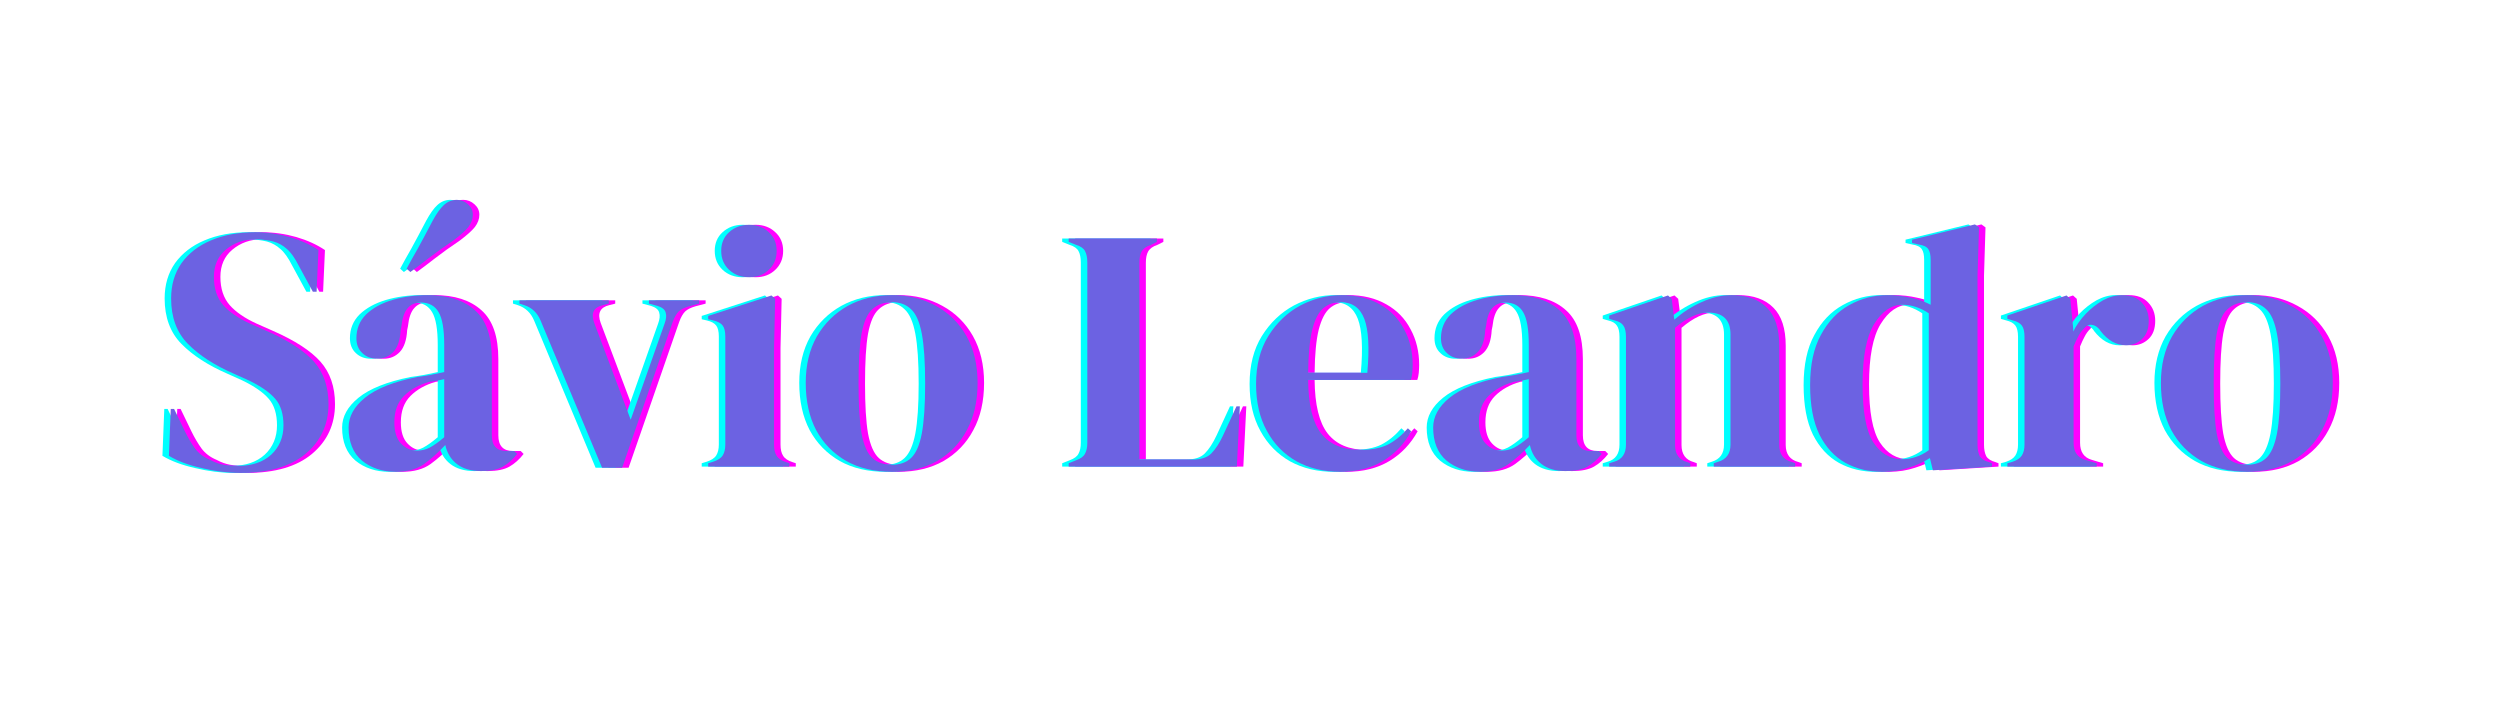 <svg xmlns="http://www.w3.org/2000/svg" xmlns:xlink="http://www.w3.org/1999/xlink" width="140" zoomAndPan="magnify" viewBox="0 0 104.88 30" height="40" preserveAspectRatio="xMidYMid meet" version="1.0"><defs><g/></defs><g fill="#ff00ff" fill-opacity="1"><g transform="translate(6.869, 19.597)"><g><path d="M 3.438 0.266 C 2.906 0.266 2.363 0.195 1.812 0.062 C 1.258 -0.062 0.801 -0.234 0.438 -0.453 L 0.516 -2.422 L 0.656 -2.422 L 1.109 -1.484 C 1.242 -1.211 1.383 -0.973 1.531 -0.766 C 1.688 -0.555 1.898 -0.395 2.172 -0.281 C 2.367 -0.176 2.555 -0.109 2.734 -0.078 C 2.91 -0.047 3.113 -0.031 3.344 -0.031 C 3.926 -0.031 4.391 -0.188 4.734 -0.5 C 5.078 -0.82 5.25 -1.234 5.25 -1.734 C 5.25 -2.211 5.133 -2.582 4.906 -2.844 C 4.676 -3.113 4.301 -3.375 3.781 -3.625 L 3.188 -3.891 C 2.352 -4.254 1.703 -4.676 1.234 -5.156 C 0.766 -5.633 0.531 -6.27 0.531 -7.062 C 0.531 -7.633 0.676 -8.129 0.969 -8.547 C 1.27 -8.961 1.68 -9.281 2.203 -9.5 C 2.734 -9.727 3.352 -9.844 4.062 -9.844 C 4.57 -9.844 5.055 -9.773 5.516 -9.641 C 5.984 -9.504 6.383 -9.32 6.719 -9.094 L 6.641 -7.344 L 6.484 -7.344 L 5.891 -8.438 C 5.723 -8.77 5.555 -9.004 5.391 -9.141 C 5.234 -9.285 5.047 -9.391 4.828 -9.453 C 4.703 -9.484 4.586 -9.504 4.484 -9.516 C 4.379 -9.535 4.242 -9.547 4.078 -9.547 C 3.586 -9.547 3.172 -9.398 2.828 -9.109 C 2.492 -8.828 2.328 -8.445 2.328 -7.969 C 2.328 -7.477 2.457 -7.082 2.719 -6.781 C 2.977 -6.488 3.359 -6.227 3.859 -6 L 4.531 -5.703 C 5.457 -5.297 6.125 -4.863 6.531 -4.406 C 6.938 -3.945 7.141 -3.352 7.141 -2.625 C 7.141 -1.77 6.816 -1.07 6.172 -0.531 C 5.535 0 4.625 0.266 3.438 0.266 Z M 3.438 0.266 "/></g></g></g><g fill="#ff00ff" fill-opacity="1"><g transform="translate(14.432, 19.597)"><g><path d="M 2.406 0.219 C 1.844 0.219 1.367 0.062 0.984 -0.25 C 0.609 -0.57 0.422 -1.035 0.422 -1.641 C 0.422 -2.098 0.648 -2.516 1.109 -2.891 C 1.578 -3.273 2.312 -3.566 3.312 -3.766 C 3.469 -3.785 3.641 -3.812 3.828 -3.844 C 4.023 -3.883 4.227 -3.926 4.438 -3.969 L 4.438 -5.109 C 4.438 -5.766 4.359 -6.223 4.203 -6.484 C 4.047 -6.754 3.797 -6.891 3.453 -6.891 C 3.223 -6.891 3.039 -6.812 2.906 -6.656 C 2.77 -6.508 2.68 -6.254 2.641 -5.891 L 2.609 -5.734 C 2.586 -5.316 2.484 -5.008 2.297 -4.812 C 2.117 -4.625 1.895 -4.531 1.625 -4.531 C 1.375 -4.531 1.164 -4.609 1 -4.766 C 0.832 -4.922 0.75 -5.129 0.75 -5.391 C 0.75 -5.785 0.883 -6.117 1.156 -6.391 C 1.438 -6.66 1.805 -6.863 2.266 -7 C 2.723 -7.133 3.219 -7.203 3.75 -7.203 C 4.602 -7.203 5.266 -6.988 5.734 -6.562 C 6.203 -6.145 6.438 -5.461 6.438 -4.516 L 6.438 -1.312 C 6.438 -0.875 6.641 -0.656 7.047 -0.656 L 7.375 -0.656 L 7.5 -0.531 C 7.32 -0.301 7.125 -0.125 6.906 0 C 6.688 0.125 6.379 0.188 5.984 0.188 C 5.555 0.188 5.219 0.086 4.969 -0.109 C 4.719 -0.305 4.555 -0.57 4.484 -0.906 C 4.191 -0.594 3.895 -0.328 3.594 -0.109 C 3.289 0.109 2.895 0.219 2.406 0.219 Z M 3.297 -0.672 C 3.484 -0.672 3.66 -0.711 3.828 -0.797 C 4.004 -0.891 4.207 -1.035 4.438 -1.234 L 4.438 -3.672 C 4.344 -3.648 4.242 -3.629 4.141 -3.609 C 4.047 -3.586 3.938 -3.57 3.812 -3.562 C 3.375 -3.438 3.02 -3.238 2.75 -2.969 C 2.477 -2.695 2.344 -2.328 2.344 -1.859 C 2.344 -1.461 2.438 -1.164 2.625 -0.969 C 2.812 -0.77 3.035 -0.672 3.297 -0.672 Z M 2.859 -8.312 C 2.992 -8.562 3.148 -8.844 3.328 -9.156 C 3.504 -9.477 3.711 -9.867 3.953 -10.328 C 4.117 -10.629 4.273 -10.848 4.422 -10.984 C 4.578 -11.129 4.758 -11.203 4.969 -11.203 C 5.145 -11.203 5.301 -11.141 5.438 -11.016 C 5.57 -10.898 5.641 -10.754 5.641 -10.578 C 5.641 -10.398 5.578 -10.227 5.453 -10.062 C 5.328 -9.906 5.117 -9.719 4.828 -9.5 C 4.41 -9.219 4.062 -8.969 3.781 -8.75 C 3.5 -8.531 3.242 -8.336 3.016 -8.172 Z M 2.859 -8.312 "/></g></g></g><g fill="#ff00ff" fill-opacity="1"><g transform="translate(21.951, 19.597)"><g><path d="M 3.547 0.047 L 0.969 -6.125 C 0.832 -6.457 0.602 -6.676 0.281 -6.781 L 0.078 -6.844 L 0.078 -6.984 L 3.828 -6.984 L 3.828 -6.844 L 3.578 -6.781 C 3.191 -6.688 3.07 -6.438 3.219 -6.031 L 4.75 -1.969 L 6.172 -6 C 6.242 -6.188 6.258 -6.344 6.219 -6.469 C 6.188 -6.594 6.07 -6.688 5.875 -6.75 L 5.516 -6.844 L 5.516 -6.984 L 7.625 -6.984 L 7.625 -6.844 L 7.203 -6.734 C 7.016 -6.68 6.867 -6.609 6.766 -6.516 C 6.672 -6.422 6.586 -6.273 6.516 -6.078 L 4.391 0.047 Z M 3.547 0.047 "/></g></g></g><g fill="#ff00ff" fill-opacity="1"><g transform="translate(29.644, 19.597)"><g><path d="M 2.031 -7.953 C 1.695 -7.953 1.414 -8.055 1.188 -8.266 C 0.969 -8.473 0.859 -8.738 0.859 -9.062 C 0.859 -9.383 0.969 -9.645 1.188 -9.844 C 1.414 -10.051 1.695 -10.156 2.031 -10.156 C 2.363 -10.156 2.641 -10.051 2.859 -9.844 C 3.078 -9.645 3.188 -9.383 3.188 -9.062 C 3.188 -8.738 3.078 -8.473 2.859 -8.266 C 2.641 -8.055 2.363 -7.953 2.031 -7.953 Z M 0.312 0 L 0.312 -0.141 L 0.516 -0.203 C 0.711 -0.266 0.848 -0.352 0.922 -0.469 C 0.992 -0.582 1.031 -0.734 1.031 -0.922 L 1.031 -5.469 C 1.031 -5.676 0.992 -5.828 0.922 -5.922 C 0.848 -6.023 0.711 -6.098 0.516 -6.141 L 0.312 -6.188 L 0.312 -6.328 L 2.969 -7.188 L 3.125 -7.047 L 3.078 -4.984 L 3.078 -0.922 C 3.078 -0.723 3.113 -0.566 3.188 -0.453 C 3.258 -0.336 3.391 -0.25 3.578 -0.188 L 3.719 -0.141 L 3.719 0 Z M 0.312 0 "/></g></g></g><g fill="#ff00ff" fill-opacity="1"><g transform="translate(33.709, 19.597)"><g><path d="M 3.969 0.219 C 3.227 0.219 2.586 0.066 2.047 -0.234 C 1.504 -0.547 1.082 -0.977 0.781 -1.531 C 0.488 -2.094 0.344 -2.754 0.344 -3.516 C 0.344 -4.266 0.5 -4.914 0.812 -5.469 C 1.133 -6.02 1.566 -6.445 2.109 -6.75 C 2.66 -7.051 3.281 -7.203 3.969 -7.203 C 4.656 -7.203 5.27 -7.051 5.812 -6.75 C 6.352 -6.457 6.781 -6.035 7.094 -5.484 C 7.406 -4.93 7.562 -4.273 7.562 -3.516 C 7.562 -2.742 7.41 -2.082 7.109 -1.531 C 6.816 -0.977 6.398 -0.547 5.859 -0.234 C 5.328 0.066 4.695 0.219 3.969 0.219 Z M 3.969 -0.078 C 4.301 -0.078 4.566 -0.172 4.766 -0.359 C 4.973 -0.555 5.125 -0.898 5.219 -1.391 C 5.312 -1.891 5.359 -2.586 5.359 -3.484 C 5.359 -4.391 5.312 -5.086 5.219 -5.578 C 5.125 -6.078 4.973 -6.422 4.766 -6.609 C 4.566 -6.805 4.301 -6.906 3.969 -6.906 C 3.625 -6.906 3.348 -6.805 3.141 -6.609 C 2.93 -6.422 2.781 -6.078 2.688 -5.578 C 2.602 -5.086 2.562 -4.391 2.562 -3.484 C 2.562 -2.586 2.602 -1.891 2.688 -1.391 C 2.781 -0.898 2.93 -0.555 3.141 -0.359 C 3.348 -0.172 3.625 -0.078 3.969 -0.078 Z M 3.969 -0.078 "/></g></g></g><g fill="#ff00ff" fill-opacity="1"><g transform="translate(41.62, 19.597)"><g/></g></g><g fill="#ff00ff" fill-opacity="1"><g transform="translate(44.785, 19.597)"><g><path d="M 0.312 0 L 0.312 -0.141 L 0.625 -0.266 C 0.82 -0.336 0.945 -0.43 1 -0.547 C 1.062 -0.66 1.094 -0.812 1.094 -1 L 1.094 -8.578 C 1.094 -8.773 1.062 -8.93 1 -9.047 C 0.945 -9.16 0.82 -9.25 0.625 -9.312 L 0.312 -9.438 L 0.312 -9.578 L 4.016 -9.578 L 4.016 -9.438 L 3.766 -9.312 C 3.578 -9.25 3.445 -9.156 3.375 -9.031 C 3.312 -8.914 3.281 -8.758 3.281 -8.562 L 3.281 -0.297 L 5.516 -0.297 C 5.867 -0.297 6.129 -0.379 6.297 -0.547 C 6.473 -0.723 6.641 -0.977 6.797 -1.312 L 7.359 -2.531 L 7.5 -2.531 L 7.375 0 Z M 0.312 0 "/></g></g></g><g fill="#ff00ff" fill-opacity="1"><g transform="translate(52.623, 19.597)"><g><path d="M 3.938 -7.203 C 4.562 -7.203 5.098 -7.07 5.547 -6.812 C 5.992 -6.562 6.332 -6.211 6.562 -5.766 C 6.801 -5.328 6.922 -4.828 6.922 -4.266 C 6.922 -4.16 6.914 -4.051 6.906 -3.938 C 6.895 -3.832 6.875 -3.734 6.844 -3.641 L 2.531 -3.641 C 2.539 -2.598 2.723 -1.848 3.078 -1.391 C 3.441 -0.93 3.984 -0.703 4.703 -0.703 C 5.18 -0.703 5.57 -0.773 5.875 -0.922 C 6.176 -1.078 6.457 -1.305 6.719 -1.609 L 6.859 -1.484 C 6.566 -0.953 6.172 -0.535 5.672 -0.234 C 5.172 0.066 4.57 0.219 3.875 0.219 C 3.188 0.219 2.578 0.07 2.047 -0.219 C 1.516 -0.52 1.098 -0.945 0.797 -1.5 C 0.492 -2.051 0.344 -2.707 0.344 -3.469 C 0.344 -4.258 0.516 -4.93 0.859 -5.484 C 1.211 -6.047 1.66 -6.473 2.203 -6.766 C 2.754 -7.055 3.332 -7.203 3.938 -7.203 Z M 3.891 -6.906 C 3.609 -6.906 3.367 -6.82 3.172 -6.656 C 2.973 -6.488 2.816 -6.188 2.703 -5.75 C 2.598 -5.32 2.539 -4.719 2.531 -3.938 L 5.016 -3.938 C 5.109 -4.988 5.066 -5.742 4.891 -6.203 C 4.711 -6.672 4.379 -6.906 3.891 -6.906 Z M 3.891 -6.906 "/></g></g></g><g fill="#ff00ff" fill-opacity="1"><g transform="translate(59.983, 19.597)"><g><path d="M 2.406 0.219 C 1.844 0.219 1.367 0.062 0.984 -0.25 C 0.609 -0.57 0.422 -1.035 0.422 -1.641 C 0.422 -2.098 0.648 -2.516 1.109 -2.891 C 1.578 -3.273 2.312 -3.566 3.312 -3.766 C 3.469 -3.785 3.641 -3.812 3.828 -3.844 C 4.023 -3.883 4.227 -3.926 4.438 -3.969 L 4.438 -5.109 C 4.438 -5.766 4.359 -6.223 4.203 -6.484 C 4.047 -6.754 3.797 -6.891 3.453 -6.891 C 3.223 -6.891 3.039 -6.812 2.906 -6.656 C 2.77 -6.508 2.68 -6.254 2.641 -5.891 L 2.609 -5.734 C 2.586 -5.316 2.484 -5.008 2.297 -4.812 C 2.117 -4.625 1.895 -4.531 1.625 -4.531 C 1.375 -4.531 1.164 -4.609 1 -4.766 C 0.832 -4.922 0.75 -5.129 0.75 -5.391 C 0.75 -5.785 0.883 -6.117 1.156 -6.391 C 1.438 -6.66 1.805 -6.863 2.266 -7 C 2.723 -7.133 3.219 -7.203 3.75 -7.203 C 4.602 -7.203 5.266 -6.988 5.734 -6.562 C 6.203 -6.145 6.438 -5.461 6.438 -4.516 L 6.438 -1.312 C 6.438 -0.875 6.641 -0.656 7.047 -0.656 L 7.375 -0.656 L 7.5 -0.531 C 7.32 -0.301 7.125 -0.125 6.906 0 C 6.688 0.125 6.379 0.188 5.984 0.188 C 5.555 0.188 5.219 0.086 4.969 -0.109 C 4.719 -0.305 4.555 -0.57 4.484 -0.906 C 4.191 -0.594 3.895 -0.328 3.594 -0.109 C 3.289 0.109 2.895 0.219 2.406 0.219 Z M 3.297 -0.672 C 3.484 -0.672 3.66 -0.711 3.828 -0.797 C 4.004 -0.891 4.207 -1.035 4.438 -1.234 L 4.438 -3.672 C 4.344 -3.648 4.242 -3.629 4.141 -3.609 C 4.047 -3.586 3.938 -3.57 3.812 -3.562 C 3.375 -3.438 3.02 -3.238 2.75 -2.969 C 2.477 -2.695 2.344 -2.328 2.344 -1.859 C 2.344 -1.461 2.438 -1.164 2.625 -0.969 C 2.812 -0.77 3.035 -0.672 3.297 -0.672 Z M 3.297 -0.672 "/></g></g></g><g fill="#ff00ff" fill-opacity="1"><g transform="translate(67.502, 19.597)"><g><path d="M 0.297 0 L 0.297 -0.141 L 0.5 -0.203 C 0.832 -0.297 1 -0.535 1 -0.922 L 1 -5.453 C 1 -5.672 0.961 -5.828 0.891 -5.922 C 0.828 -6.023 0.703 -6.098 0.516 -6.141 L 0.297 -6.203 L 0.297 -6.344 L 2.766 -7.188 L 2.922 -7.047 L 3.031 -6.172 C 3.375 -6.473 3.754 -6.719 4.172 -6.906 C 4.598 -7.102 5.02 -7.203 5.438 -7.203 C 6.082 -7.203 6.578 -7.023 6.922 -6.672 C 7.266 -6.328 7.438 -5.797 7.438 -5.078 L 7.438 -0.906 C 7.438 -0.52 7.617 -0.281 7.984 -0.188 L 8.109 -0.141 L 8.109 0 L 4.688 0 L 4.688 -0.141 L 4.875 -0.203 C 5.219 -0.305 5.391 -0.547 5.391 -0.922 L 5.391 -5.547 C 5.391 -6.16 5.078 -6.469 4.453 -6.469 C 4.023 -6.469 3.562 -6.254 3.062 -5.828 L 3.062 -0.906 C 3.062 -0.52 3.234 -0.281 3.578 -0.188 L 3.703 -0.141 L 3.703 0 Z M 0.297 0 "/></g></g></g><g fill="#ff00ff" fill-opacity="1"><g transform="translate(75.893, 19.597)"><g><path d="M 3.375 0.219 C 2.801 0.219 2.285 0.094 1.828 -0.156 C 1.367 -0.414 1.004 -0.812 0.734 -1.344 C 0.473 -1.883 0.344 -2.578 0.344 -3.422 C 0.344 -4.273 0.492 -4.977 0.797 -5.531 C 1.098 -6.094 1.492 -6.508 1.984 -6.781 C 2.484 -7.062 3.02 -7.203 3.594 -7.203 C 3.938 -7.203 4.258 -7.164 4.562 -7.094 C 4.875 -7.031 5.156 -6.93 5.406 -6.797 L 5.406 -8.688 C 5.406 -8.883 5.375 -9.031 5.312 -9.125 C 5.25 -9.227 5.113 -9.297 4.906 -9.328 L 4.625 -9.391 L 4.625 -9.531 L 7.266 -10.172 L 7.438 -10.047 L 7.375 -8.016 L 7.375 -0.922 C 7.375 -0.723 7.406 -0.562 7.469 -0.438 C 7.539 -0.32 7.672 -0.238 7.859 -0.188 L 7.984 -0.141 L 7.984 0 L 5.5 0.156 L 5.375 -0.359 C 5.113 -0.191 4.816 -0.055 4.484 0.047 C 4.148 0.16 3.781 0.219 3.375 0.219 Z M 4.203 -0.312 C 4.609 -0.312 4.984 -0.438 5.328 -0.688 L 5.328 -6.438 C 4.973 -6.676 4.602 -6.797 4.219 -6.797 C 3.758 -6.797 3.363 -6.523 3.031 -5.984 C 2.707 -5.453 2.547 -4.609 2.547 -3.453 C 2.547 -2.305 2.695 -1.492 3 -1.016 C 3.312 -0.547 3.711 -0.312 4.203 -0.312 Z M 4.203 -0.312 "/></g></g></g><g fill="#ff00ff" fill-opacity="1"><g transform="translate(84.225, 19.597)"><g><path d="M 0.297 0 L 0.297 -0.141 L 0.516 -0.203 C 0.703 -0.266 0.832 -0.352 0.906 -0.469 C 0.977 -0.582 1.016 -0.734 1.016 -0.922 L 1.016 -5.453 C 1.016 -5.672 0.977 -5.828 0.906 -5.922 C 0.832 -6.023 0.703 -6.098 0.516 -6.141 L 0.297 -6.203 L 0.297 -6.344 L 2.781 -7.188 L 2.938 -7.047 L 3.062 -5.797 L 3.062 -5.672 C 3.195 -5.941 3.375 -6.191 3.594 -6.422 C 3.812 -6.648 4.051 -6.836 4.312 -6.984 C 4.582 -7.129 4.848 -7.203 5.109 -7.203 C 5.473 -7.203 5.75 -7.098 5.938 -6.891 C 6.133 -6.691 6.234 -6.438 6.234 -6.125 C 6.234 -5.789 6.141 -5.535 5.953 -5.359 C 5.766 -5.18 5.539 -5.094 5.281 -5.094 C 4.875 -5.094 4.516 -5.297 4.203 -5.703 L 4.188 -5.734 C 4.082 -5.867 3.969 -5.941 3.844 -5.953 C 3.719 -5.973 3.602 -5.914 3.5 -5.781 C 3.406 -5.688 3.328 -5.578 3.266 -5.453 C 3.203 -5.336 3.141 -5.203 3.078 -5.047 L 3.078 -1 C 3.078 -0.613 3.242 -0.375 3.578 -0.281 L 4.047 -0.141 L 4.047 0 Z M 0.297 0 "/></g></g></g><g fill="#ff00ff" fill-opacity="1"><g transform="translate(90.627, 19.597)"><g><path d="M 3.969 0.219 C 3.227 0.219 2.586 0.066 2.047 -0.234 C 1.504 -0.547 1.082 -0.977 0.781 -1.531 C 0.488 -2.094 0.344 -2.754 0.344 -3.516 C 0.344 -4.266 0.5 -4.914 0.812 -5.469 C 1.133 -6.02 1.566 -6.445 2.109 -6.75 C 2.66 -7.051 3.281 -7.203 3.969 -7.203 C 4.656 -7.203 5.27 -7.051 5.812 -6.75 C 6.352 -6.457 6.781 -6.035 7.094 -5.484 C 7.406 -4.93 7.562 -4.273 7.562 -3.516 C 7.562 -2.742 7.41 -2.082 7.109 -1.531 C 6.816 -0.977 6.398 -0.547 5.859 -0.234 C 5.328 0.066 4.695 0.219 3.969 0.219 Z M 3.969 -0.078 C 4.301 -0.078 4.566 -0.172 4.766 -0.359 C 4.973 -0.555 5.125 -0.898 5.219 -1.391 C 5.312 -1.891 5.359 -2.586 5.359 -3.484 C 5.359 -4.391 5.312 -5.086 5.219 -5.578 C 5.125 -6.078 4.973 -6.422 4.766 -6.609 C 4.566 -6.805 4.301 -6.906 3.969 -6.906 C 3.625 -6.906 3.348 -6.805 3.141 -6.609 C 2.93 -6.422 2.781 -6.078 2.688 -5.578 C 2.602 -5.086 2.562 -4.391 2.562 -3.484 C 2.562 -2.586 2.602 -1.891 2.688 -1.391 C 2.781 -0.898 2.93 -0.555 3.141 -0.359 C 3.348 -0.172 3.625 -0.078 3.969 -0.078 Z M 3.969 -0.078 "/></g></g></g><g fill="#00ffff" fill-opacity="1"><g transform="translate(6.324, 19.597)"><g><path d="M 3.438 0.266 C 2.906 0.266 2.363 0.195 1.812 0.062 C 1.258 -0.062 0.801 -0.234 0.438 -0.453 L 0.516 -2.422 L 0.656 -2.422 L 1.109 -1.484 C 1.242 -1.211 1.383 -0.973 1.531 -0.766 C 1.688 -0.555 1.898 -0.395 2.172 -0.281 C 2.367 -0.176 2.555 -0.109 2.734 -0.078 C 2.91 -0.047 3.113 -0.031 3.344 -0.031 C 3.926 -0.031 4.391 -0.188 4.734 -0.5 C 5.078 -0.82 5.25 -1.234 5.25 -1.734 C 5.25 -2.211 5.133 -2.582 4.906 -2.844 C 4.676 -3.113 4.301 -3.375 3.781 -3.625 L 3.188 -3.891 C 2.352 -4.254 1.703 -4.676 1.234 -5.156 C 0.766 -5.633 0.531 -6.27 0.531 -7.062 C 0.531 -7.633 0.676 -8.129 0.969 -8.547 C 1.27 -8.961 1.68 -9.281 2.203 -9.5 C 2.734 -9.727 3.352 -9.844 4.062 -9.844 C 4.57 -9.844 5.055 -9.773 5.516 -9.641 C 5.984 -9.504 6.383 -9.32 6.719 -9.094 L 6.641 -7.344 L 6.484 -7.344 L 5.891 -8.438 C 5.723 -8.77 5.555 -9.004 5.391 -9.141 C 5.234 -9.285 5.047 -9.391 4.828 -9.453 C 4.703 -9.484 4.586 -9.504 4.484 -9.516 C 4.379 -9.535 4.242 -9.547 4.078 -9.547 C 3.586 -9.547 3.172 -9.398 2.828 -9.109 C 2.492 -8.828 2.328 -8.445 2.328 -7.969 C 2.328 -7.477 2.457 -7.082 2.719 -6.781 C 2.977 -6.488 3.359 -6.227 3.859 -6 L 4.531 -5.703 C 5.457 -5.297 6.125 -4.863 6.531 -4.406 C 6.938 -3.945 7.141 -3.352 7.141 -2.625 C 7.141 -1.77 6.816 -1.07 6.172 -0.531 C 5.535 0 4.625 0.266 3.438 0.266 Z M 3.438 0.266 "/></g></g></g><g fill="#00ffff" fill-opacity="1"><g transform="translate(13.887, 19.597)"><g><path d="M 2.406 0.219 C 1.844 0.219 1.367 0.062 0.984 -0.25 C 0.609 -0.57 0.422 -1.035 0.422 -1.641 C 0.422 -2.098 0.648 -2.516 1.109 -2.891 C 1.578 -3.273 2.312 -3.566 3.312 -3.766 C 3.469 -3.785 3.641 -3.812 3.828 -3.844 C 4.023 -3.883 4.227 -3.926 4.438 -3.969 L 4.438 -5.109 C 4.438 -5.766 4.359 -6.223 4.203 -6.484 C 4.047 -6.754 3.797 -6.891 3.453 -6.891 C 3.223 -6.891 3.039 -6.812 2.906 -6.656 C 2.77 -6.508 2.68 -6.254 2.641 -5.891 L 2.609 -5.734 C 2.586 -5.316 2.484 -5.008 2.297 -4.812 C 2.117 -4.625 1.895 -4.531 1.625 -4.531 C 1.375 -4.531 1.164 -4.609 1 -4.766 C 0.832 -4.922 0.75 -5.129 0.75 -5.391 C 0.75 -5.785 0.883 -6.117 1.156 -6.391 C 1.438 -6.66 1.805 -6.863 2.266 -7 C 2.723 -7.133 3.219 -7.203 3.75 -7.203 C 4.602 -7.203 5.266 -6.988 5.734 -6.562 C 6.203 -6.145 6.438 -5.461 6.438 -4.516 L 6.438 -1.312 C 6.438 -0.875 6.641 -0.656 7.047 -0.656 L 7.375 -0.656 L 7.5 -0.531 C 7.32 -0.301 7.125 -0.125 6.906 0 C 6.688 0.125 6.379 0.188 5.984 0.188 C 5.555 0.188 5.219 0.086 4.969 -0.109 C 4.719 -0.305 4.555 -0.57 4.484 -0.906 C 4.191 -0.594 3.895 -0.328 3.594 -0.109 C 3.289 0.109 2.895 0.219 2.406 0.219 Z M 3.297 -0.672 C 3.484 -0.672 3.66 -0.711 3.828 -0.797 C 4.004 -0.891 4.207 -1.035 4.438 -1.234 L 4.438 -3.672 C 4.344 -3.648 4.242 -3.629 4.141 -3.609 C 4.047 -3.586 3.938 -3.57 3.812 -3.562 C 3.375 -3.438 3.02 -3.238 2.75 -2.969 C 2.477 -2.695 2.344 -2.328 2.344 -1.859 C 2.344 -1.461 2.438 -1.164 2.625 -0.969 C 2.812 -0.77 3.035 -0.672 3.297 -0.672 Z M 2.859 -8.312 C 2.992 -8.562 3.148 -8.844 3.328 -9.156 C 3.504 -9.477 3.711 -9.867 3.953 -10.328 C 4.117 -10.629 4.273 -10.848 4.422 -10.984 C 4.578 -11.129 4.758 -11.203 4.969 -11.203 C 5.145 -11.203 5.301 -11.141 5.438 -11.016 C 5.57 -10.898 5.641 -10.754 5.641 -10.578 C 5.641 -10.398 5.578 -10.227 5.453 -10.062 C 5.328 -9.906 5.117 -9.719 4.828 -9.5 C 4.41 -9.219 4.062 -8.969 3.781 -8.75 C 3.5 -8.531 3.242 -8.336 3.016 -8.172 Z M 2.859 -8.312 "/></g></g></g><g fill="#00ffff" fill-opacity="1"><g transform="translate(21.407, 19.597)"><g><path d="M 3.547 0.047 L 0.969 -6.125 C 0.832 -6.457 0.602 -6.676 0.281 -6.781 L 0.078 -6.844 L 0.078 -6.984 L 3.828 -6.984 L 3.828 -6.844 L 3.578 -6.781 C 3.191 -6.688 3.07 -6.438 3.219 -6.031 L 4.75 -1.969 L 6.172 -6 C 6.242 -6.188 6.258 -6.344 6.219 -6.469 C 6.188 -6.594 6.07 -6.688 5.875 -6.75 L 5.516 -6.844 L 5.516 -6.984 L 7.625 -6.984 L 7.625 -6.844 L 7.203 -6.734 C 7.016 -6.68 6.867 -6.609 6.766 -6.516 C 6.672 -6.422 6.586 -6.273 6.516 -6.078 L 4.391 0.047 Z M 3.547 0.047 "/></g></g></g><g fill="#00ffff" fill-opacity="1"><g transform="translate(29.1, 19.597)"><g><path d="M 2.031 -7.953 C 1.695 -7.953 1.414 -8.055 1.188 -8.266 C 0.969 -8.473 0.859 -8.738 0.859 -9.062 C 0.859 -9.383 0.969 -9.645 1.188 -9.844 C 1.414 -10.051 1.695 -10.156 2.031 -10.156 C 2.363 -10.156 2.641 -10.051 2.859 -9.844 C 3.078 -9.645 3.188 -9.383 3.188 -9.062 C 3.188 -8.738 3.078 -8.473 2.859 -8.266 C 2.641 -8.055 2.363 -7.953 2.031 -7.953 Z M 0.312 0 L 0.312 -0.141 L 0.516 -0.203 C 0.711 -0.266 0.848 -0.352 0.922 -0.469 C 0.992 -0.582 1.031 -0.734 1.031 -0.922 L 1.031 -5.469 C 1.031 -5.676 0.992 -5.828 0.922 -5.922 C 0.848 -6.023 0.711 -6.098 0.516 -6.141 L 0.312 -6.188 L 0.312 -6.328 L 2.969 -7.188 L 3.125 -7.047 L 3.078 -4.984 L 3.078 -0.922 C 3.078 -0.723 3.113 -0.566 3.188 -0.453 C 3.258 -0.336 3.391 -0.25 3.578 -0.188 L 3.719 -0.141 L 3.719 0 Z M 0.312 0 "/></g></g></g><g fill="#00ffff" fill-opacity="1"><g transform="translate(33.165, 19.597)"><g><path d="M 3.969 0.219 C 3.227 0.219 2.586 0.066 2.047 -0.234 C 1.504 -0.547 1.082 -0.977 0.781 -1.531 C 0.488 -2.094 0.344 -2.754 0.344 -3.516 C 0.344 -4.266 0.5 -4.914 0.812 -5.469 C 1.133 -6.02 1.566 -6.445 2.109 -6.75 C 2.66 -7.051 3.281 -7.203 3.969 -7.203 C 4.656 -7.203 5.27 -7.051 5.812 -6.75 C 6.352 -6.457 6.781 -6.035 7.094 -5.484 C 7.406 -4.93 7.562 -4.273 7.562 -3.516 C 7.562 -2.742 7.41 -2.082 7.109 -1.531 C 6.816 -0.977 6.398 -0.547 5.859 -0.234 C 5.328 0.066 4.695 0.219 3.969 0.219 Z M 3.969 -0.078 C 4.301 -0.078 4.566 -0.172 4.766 -0.359 C 4.973 -0.555 5.125 -0.898 5.219 -1.391 C 5.312 -1.891 5.359 -2.586 5.359 -3.484 C 5.359 -4.391 5.312 -5.086 5.219 -5.578 C 5.125 -6.078 4.973 -6.422 4.766 -6.609 C 4.566 -6.805 4.301 -6.906 3.969 -6.906 C 3.625 -6.906 3.348 -6.805 3.141 -6.609 C 2.93 -6.422 2.781 -6.078 2.688 -5.578 C 2.602 -5.086 2.562 -4.391 2.562 -3.484 C 2.562 -2.586 2.602 -1.891 2.688 -1.391 C 2.781 -0.898 2.93 -0.555 3.141 -0.359 C 3.348 -0.172 3.625 -0.078 3.969 -0.078 Z M 3.969 -0.078 "/></g></g></g><g fill="#00ffff" fill-opacity="1"><g transform="translate(41.076, 19.597)"><g/></g></g><g fill="#00ffff" fill-opacity="1"><g transform="translate(44.24, 19.597)"><g><path d="M 0.312 0 L 0.312 -0.141 L 0.625 -0.266 C 0.82 -0.336 0.945 -0.43 1 -0.547 C 1.062 -0.66 1.094 -0.812 1.094 -1 L 1.094 -8.578 C 1.094 -8.773 1.062 -8.93 1 -9.047 C 0.945 -9.16 0.82 -9.25 0.625 -9.312 L 0.312 -9.438 L 0.312 -9.578 L 4.016 -9.578 L 4.016 -9.438 L 3.766 -9.312 C 3.578 -9.25 3.445 -9.156 3.375 -9.031 C 3.312 -8.914 3.281 -8.758 3.281 -8.562 L 3.281 -0.297 L 5.516 -0.297 C 5.867 -0.297 6.129 -0.379 6.297 -0.547 C 6.473 -0.723 6.641 -0.977 6.797 -1.312 L 7.359 -2.531 L 7.5 -2.531 L 7.375 0 Z M 0.312 0 "/></g></g></g><g fill="#00ffff" fill-opacity="1"><g transform="translate(52.079, 19.597)"><g><path d="M 3.938 -7.203 C 4.562 -7.203 5.098 -7.07 5.547 -6.812 C 5.992 -6.562 6.332 -6.211 6.562 -5.766 C 6.801 -5.328 6.922 -4.828 6.922 -4.266 C 6.922 -4.16 6.914 -4.051 6.906 -3.938 C 6.895 -3.832 6.875 -3.734 6.844 -3.641 L 2.531 -3.641 C 2.539 -2.598 2.723 -1.848 3.078 -1.391 C 3.441 -0.93 3.984 -0.703 4.703 -0.703 C 5.18 -0.703 5.57 -0.773 5.875 -0.922 C 6.176 -1.078 6.457 -1.305 6.719 -1.609 L 6.859 -1.484 C 6.566 -0.953 6.172 -0.535 5.672 -0.234 C 5.172 0.066 4.57 0.219 3.875 0.219 C 3.188 0.219 2.578 0.07 2.047 -0.219 C 1.516 -0.52 1.098 -0.945 0.797 -1.5 C 0.492 -2.051 0.344 -2.707 0.344 -3.469 C 0.344 -4.258 0.516 -4.93 0.859 -5.484 C 1.211 -6.047 1.66 -6.473 2.203 -6.766 C 2.754 -7.055 3.332 -7.203 3.938 -7.203 Z M 3.891 -6.906 C 3.609 -6.906 3.367 -6.82 3.172 -6.656 C 2.973 -6.488 2.816 -6.188 2.703 -5.75 C 2.598 -5.32 2.539 -4.719 2.531 -3.938 L 5.016 -3.938 C 5.109 -4.988 5.066 -5.742 4.891 -6.203 C 4.711 -6.672 4.379 -6.906 3.891 -6.906 Z M 3.891 -6.906 "/></g></g></g><g fill="#00ffff" fill-opacity="1"><g transform="translate(59.439, 19.597)"><g><path d="M 2.406 0.219 C 1.844 0.219 1.367 0.062 0.984 -0.25 C 0.609 -0.57 0.422 -1.035 0.422 -1.641 C 0.422 -2.098 0.648 -2.516 1.109 -2.891 C 1.578 -3.273 2.312 -3.566 3.312 -3.766 C 3.469 -3.785 3.641 -3.812 3.828 -3.844 C 4.023 -3.883 4.227 -3.926 4.438 -3.969 L 4.438 -5.109 C 4.438 -5.766 4.359 -6.223 4.203 -6.484 C 4.047 -6.754 3.797 -6.891 3.453 -6.891 C 3.223 -6.891 3.039 -6.812 2.906 -6.656 C 2.77 -6.508 2.68 -6.254 2.641 -5.891 L 2.609 -5.734 C 2.586 -5.316 2.484 -5.008 2.297 -4.812 C 2.117 -4.625 1.895 -4.531 1.625 -4.531 C 1.375 -4.531 1.164 -4.609 1 -4.766 C 0.832 -4.922 0.75 -5.129 0.75 -5.391 C 0.75 -5.785 0.883 -6.117 1.156 -6.391 C 1.438 -6.66 1.805 -6.863 2.266 -7 C 2.723 -7.133 3.219 -7.203 3.75 -7.203 C 4.602 -7.203 5.266 -6.988 5.734 -6.562 C 6.203 -6.145 6.438 -5.461 6.438 -4.516 L 6.438 -1.312 C 6.438 -0.875 6.641 -0.656 7.047 -0.656 L 7.375 -0.656 L 7.5 -0.531 C 7.32 -0.301 7.125 -0.125 6.906 0 C 6.688 0.125 6.379 0.188 5.984 0.188 C 5.555 0.188 5.219 0.086 4.969 -0.109 C 4.719 -0.305 4.555 -0.57 4.484 -0.906 C 4.191 -0.594 3.895 -0.328 3.594 -0.109 C 3.289 0.109 2.895 0.219 2.406 0.219 Z M 3.297 -0.672 C 3.484 -0.672 3.66 -0.711 3.828 -0.797 C 4.004 -0.891 4.207 -1.035 4.438 -1.234 L 4.438 -3.672 C 4.344 -3.648 4.242 -3.629 4.141 -3.609 C 4.047 -3.586 3.938 -3.57 3.812 -3.562 C 3.375 -3.438 3.02 -3.238 2.75 -2.969 C 2.477 -2.695 2.344 -2.328 2.344 -1.859 C 2.344 -1.461 2.438 -1.164 2.625 -0.969 C 2.812 -0.77 3.035 -0.672 3.297 -0.672 Z M 3.297 -0.672 "/></g></g></g><g fill="#00ffff" fill-opacity="1"><g transform="translate(66.958, 19.597)"><g><path d="M 0.297 0 L 0.297 -0.141 L 0.5 -0.203 C 0.832 -0.297 1 -0.535 1 -0.922 L 1 -5.453 C 1 -5.672 0.961 -5.828 0.891 -5.922 C 0.828 -6.023 0.703 -6.098 0.516 -6.141 L 0.297 -6.203 L 0.297 -6.344 L 2.766 -7.188 L 2.922 -7.047 L 3.031 -6.172 C 3.375 -6.473 3.754 -6.719 4.172 -6.906 C 4.598 -7.102 5.02 -7.203 5.438 -7.203 C 6.082 -7.203 6.578 -7.023 6.922 -6.672 C 7.266 -6.328 7.438 -5.797 7.438 -5.078 L 7.438 -0.906 C 7.438 -0.52 7.617 -0.281 7.984 -0.188 L 8.109 -0.141 L 8.109 0 L 4.688 0 L 4.688 -0.141 L 4.875 -0.203 C 5.219 -0.305 5.391 -0.547 5.391 -0.922 L 5.391 -5.547 C 5.391 -6.16 5.078 -6.469 4.453 -6.469 C 4.023 -6.469 3.562 -6.254 3.062 -5.828 L 3.062 -0.906 C 3.062 -0.52 3.234 -0.281 3.578 -0.188 L 3.703 -0.141 L 3.703 0 Z M 0.297 0 "/></g></g></g><g fill="#00ffff" fill-opacity="1"><g transform="translate(75.348, 19.597)"><g><path d="M 3.375 0.219 C 2.801 0.219 2.285 0.094 1.828 -0.156 C 1.367 -0.414 1.004 -0.812 0.734 -1.344 C 0.473 -1.883 0.344 -2.578 0.344 -3.422 C 0.344 -4.273 0.492 -4.977 0.797 -5.531 C 1.098 -6.094 1.492 -6.508 1.984 -6.781 C 2.484 -7.062 3.02 -7.203 3.594 -7.203 C 3.938 -7.203 4.258 -7.164 4.562 -7.094 C 4.875 -7.031 5.156 -6.93 5.406 -6.797 L 5.406 -8.688 C 5.406 -8.883 5.375 -9.031 5.312 -9.125 C 5.25 -9.227 5.113 -9.297 4.906 -9.328 L 4.625 -9.391 L 4.625 -9.531 L 7.266 -10.172 L 7.438 -10.047 L 7.375 -8.016 L 7.375 -0.922 C 7.375 -0.723 7.406 -0.562 7.469 -0.438 C 7.539 -0.32 7.672 -0.238 7.859 -0.188 L 7.984 -0.141 L 7.984 0 L 5.5 0.156 L 5.375 -0.359 C 5.113 -0.191 4.816 -0.055 4.484 0.047 C 4.148 0.16 3.781 0.219 3.375 0.219 Z M 4.203 -0.312 C 4.609 -0.312 4.984 -0.438 5.328 -0.688 L 5.328 -6.438 C 4.973 -6.676 4.602 -6.797 4.219 -6.797 C 3.758 -6.797 3.363 -6.523 3.031 -5.984 C 2.707 -5.453 2.547 -4.609 2.547 -3.453 C 2.547 -2.305 2.695 -1.492 3 -1.016 C 3.312 -0.547 3.711 -0.312 4.203 -0.312 Z M 4.203 -0.312 "/></g></g></g><g fill="#00ffff" fill-opacity="1"><g transform="translate(83.681, 19.597)"><g><path d="M 0.297 0 L 0.297 -0.141 L 0.516 -0.203 C 0.703 -0.266 0.832 -0.352 0.906 -0.469 C 0.977 -0.582 1.016 -0.734 1.016 -0.922 L 1.016 -5.453 C 1.016 -5.672 0.977 -5.828 0.906 -5.922 C 0.832 -6.023 0.703 -6.098 0.516 -6.141 L 0.297 -6.203 L 0.297 -6.344 L 2.781 -7.188 L 2.938 -7.047 L 3.062 -5.797 L 3.062 -5.672 C 3.195 -5.941 3.375 -6.191 3.594 -6.422 C 3.812 -6.648 4.051 -6.836 4.312 -6.984 C 4.582 -7.129 4.848 -7.203 5.109 -7.203 C 5.473 -7.203 5.75 -7.098 5.938 -6.891 C 6.133 -6.691 6.234 -6.438 6.234 -6.125 C 6.234 -5.789 6.141 -5.535 5.953 -5.359 C 5.766 -5.18 5.539 -5.094 5.281 -5.094 C 4.875 -5.094 4.516 -5.297 4.203 -5.703 L 4.188 -5.734 C 4.082 -5.867 3.969 -5.941 3.844 -5.953 C 3.719 -5.973 3.602 -5.914 3.5 -5.781 C 3.406 -5.688 3.328 -5.578 3.266 -5.453 C 3.203 -5.336 3.141 -5.203 3.078 -5.047 L 3.078 -1 C 3.078 -0.613 3.242 -0.375 3.578 -0.281 L 4.047 -0.141 L 4.047 0 Z M 0.297 0 "/></g></g></g><g fill="#00ffff" fill-opacity="1"><g transform="translate(90.082, 19.597)"><g><path d="M 3.969 0.219 C 3.227 0.219 2.586 0.066 2.047 -0.234 C 1.504 -0.547 1.082 -0.977 0.781 -1.531 C 0.488 -2.094 0.344 -2.754 0.344 -3.516 C 0.344 -4.266 0.5 -4.914 0.812 -5.469 C 1.133 -6.02 1.566 -6.445 2.109 -6.75 C 2.66 -7.051 3.281 -7.203 3.969 -7.203 C 4.656 -7.203 5.27 -7.051 5.812 -6.75 C 6.352 -6.457 6.781 -6.035 7.094 -5.484 C 7.406 -4.93 7.562 -4.273 7.562 -3.516 C 7.562 -2.742 7.41 -2.082 7.109 -1.531 C 6.816 -0.977 6.398 -0.547 5.859 -0.234 C 5.328 0.066 4.695 0.219 3.969 0.219 Z M 3.969 -0.078 C 4.301 -0.078 4.566 -0.172 4.766 -0.359 C 4.973 -0.555 5.125 -0.898 5.219 -1.391 C 5.312 -1.891 5.359 -2.586 5.359 -3.484 C 5.359 -4.391 5.312 -5.086 5.219 -5.578 C 5.125 -6.078 4.973 -6.422 4.766 -6.609 C 4.566 -6.805 4.301 -6.906 3.969 -6.906 C 3.625 -6.906 3.348 -6.805 3.141 -6.609 C 2.93 -6.422 2.781 -6.078 2.688 -5.578 C 2.602 -5.086 2.562 -4.391 2.562 -3.484 C 2.562 -2.586 2.602 -1.891 2.688 -1.391 C 2.781 -0.898 2.93 -0.555 3.141 -0.359 C 3.348 -0.172 3.625 -0.078 3.969 -0.078 Z M 3.969 -0.078 "/></g></g></g><g fill="#6c62e2" fill-opacity="1"><g transform="translate(6.596, 19.597)"><g><path d="M 3.438 0.266 C 2.906 0.266 2.363 0.195 1.812 0.062 C 1.258 -0.062 0.801 -0.234 0.438 -0.453 L 0.516 -2.422 L 0.656 -2.422 L 1.109 -1.484 C 1.242 -1.211 1.383 -0.973 1.531 -0.766 C 1.688 -0.555 1.898 -0.395 2.172 -0.281 C 2.367 -0.176 2.555 -0.109 2.734 -0.078 C 2.91 -0.047 3.113 -0.031 3.344 -0.031 C 3.926 -0.031 4.391 -0.188 4.734 -0.5 C 5.078 -0.82 5.25 -1.234 5.25 -1.734 C 5.25 -2.211 5.133 -2.582 4.906 -2.844 C 4.676 -3.113 4.301 -3.375 3.781 -3.625 L 3.188 -3.891 C 2.352 -4.254 1.703 -4.676 1.234 -5.156 C 0.766 -5.633 0.531 -6.27 0.531 -7.062 C 0.531 -7.633 0.676 -8.129 0.969 -8.547 C 1.27 -8.961 1.68 -9.281 2.203 -9.5 C 2.734 -9.727 3.352 -9.844 4.062 -9.844 C 4.57 -9.844 5.055 -9.773 5.516 -9.641 C 5.984 -9.504 6.383 -9.32 6.719 -9.094 L 6.641 -7.344 L 6.484 -7.344 L 5.891 -8.438 C 5.723 -8.77 5.555 -9.004 5.391 -9.141 C 5.234 -9.285 5.047 -9.391 4.828 -9.453 C 4.703 -9.484 4.586 -9.504 4.484 -9.516 C 4.379 -9.535 4.242 -9.547 4.078 -9.547 C 3.586 -9.547 3.172 -9.398 2.828 -9.109 C 2.492 -8.828 2.328 -8.445 2.328 -7.969 C 2.328 -7.477 2.457 -7.082 2.719 -6.781 C 2.977 -6.488 3.359 -6.227 3.859 -6 L 4.531 -5.703 C 5.457 -5.297 6.125 -4.863 6.531 -4.406 C 6.938 -3.945 7.141 -3.352 7.141 -2.625 C 7.141 -1.77 6.816 -1.07 6.172 -0.531 C 5.535 0 4.625 0.266 3.438 0.266 Z M 3.438 0.266 "/></g></g></g><g fill="#6c62e2" fill-opacity="1"><g transform="translate(14.159, 19.597)"><g><path d="M 2.406 0.219 C 1.844 0.219 1.367 0.062 0.984 -0.25 C 0.609 -0.57 0.422 -1.035 0.422 -1.641 C 0.422 -2.098 0.648 -2.516 1.109 -2.891 C 1.578 -3.273 2.312 -3.566 3.312 -3.766 C 3.469 -3.785 3.641 -3.812 3.828 -3.844 C 4.023 -3.883 4.227 -3.926 4.438 -3.969 L 4.438 -5.109 C 4.438 -5.766 4.359 -6.223 4.203 -6.484 C 4.047 -6.754 3.797 -6.891 3.453 -6.891 C 3.223 -6.891 3.039 -6.812 2.906 -6.656 C 2.77 -6.508 2.68 -6.254 2.641 -5.891 L 2.609 -5.734 C 2.586 -5.316 2.484 -5.008 2.297 -4.812 C 2.117 -4.625 1.895 -4.531 1.625 -4.531 C 1.375 -4.531 1.164 -4.609 1 -4.766 C 0.832 -4.922 0.75 -5.129 0.75 -5.391 C 0.75 -5.785 0.883 -6.117 1.156 -6.391 C 1.438 -6.66 1.805 -6.863 2.266 -7 C 2.723 -7.133 3.219 -7.203 3.75 -7.203 C 4.602 -7.203 5.266 -6.988 5.734 -6.562 C 6.203 -6.145 6.438 -5.461 6.438 -4.516 L 6.438 -1.312 C 6.438 -0.875 6.641 -0.656 7.047 -0.656 L 7.375 -0.656 L 7.5 -0.531 C 7.32 -0.301 7.125 -0.125 6.906 0 C 6.688 0.125 6.379 0.188 5.984 0.188 C 5.555 0.188 5.219 0.086 4.969 -0.109 C 4.719 -0.305 4.555 -0.57 4.484 -0.906 C 4.191 -0.594 3.895 -0.328 3.594 -0.109 C 3.289 0.109 2.895 0.219 2.406 0.219 Z M 3.297 -0.672 C 3.484 -0.672 3.66 -0.711 3.828 -0.797 C 4.004 -0.891 4.207 -1.035 4.438 -1.234 L 4.438 -3.672 C 4.344 -3.648 4.242 -3.629 4.141 -3.609 C 4.047 -3.586 3.938 -3.57 3.812 -3.562 C 3.375 -3.438 3.02 -3.238 2.75 -2.969 C 2.477 -2.695 2.344 -2.328 2.344 -1.859 C 2.344 -1.461 2.438 -1.164 2.625 -0.969 C 2.812 -0.77 3.035 -0.672 3.297 -0.672 Z M 2.859 -8.312 C 2.992 -8.562 3.148 -8.844 3.328 -9.156 C 3.504 -9.477 3.711 -9.867 3.953 -10.328 C 4.117 -10.629 4.273 -10.848 4.422 -10.984 C 4.578 -11.129 4.758 -11.203 4.969 -11.203 C 5.145 -11.203 5.301 -11.141 5.438 -11.016 C 5.57 -10.898 5.641 -10.754 5.641 -10.578 C 5.641 -10.398 5.578 -10.227 5.453 -10.062 C 5.328 -9.906 5.117 -9.719 4.828 -9.5 C 4.41 -9.219 4.062 -8.969 3.781 -8.75 C 3.5 -8.531 3.242 -8.336 3.016 -8.172 Z M 2.859 -8.312 "/></g></g></g><g fill="#6c62e2" fill-opacity="1"><g transform="translate(21.679, 19.597)"><g><path d="M 3.547 0.047 L 0.969 -6.125 C 0.832 -6.457 0.602 -6.676 0.281 -6.781 L 0.078 -6.844 L 0.078 -6.984 L 3.828 -6.984 L 3.828 -6.844 L 3.578 -6.781 C 3.191 -6.688 3.07 -6.438 3.219 -6.031 L 4.75 -1.969 L 6.172 -6 C 6.242 -6.188 6.258 -6.344 6.219 -6.469 C 6.188 -6.594 6.07 -6.688 5.875 -6.75 L 5.516 -6.844 L 5.516 -6.984 L 7.625 -6.984 L 7.625 -6.844 L 7.203 -6.734 C 7.016 -6.68 6.867 -6.609 6.766 -6.516 C 6.672 -6.422 6.586 -6.273 6.516 -6.078 L 4.391 0.047 Z M 3.547 0.047 "/></g></g></g><g fill="#6c62e2" fill-opacity="1"><g transform="translate(29.372, 19.597)"><g><path d="M 2.031 -7.953 C 1.695 -7.953 1.414 -8.055 1.188 -8.266 C 0.969 -8.473 0.859 -8.738 0.859 -9.062 C 0.859 -9.383 0.969 -9.645 1.188 -9.844 C 1.414 -10.051 1.695 -10.156 2.031 -10.156 C 2.363 -10.156 2.641 -10.051 2.859 -9.844 C 3.078 -9.645 3.188 -9.383 3.188 -9.062 C 3.188 -8.738 3.078 -8.473 2.859 -8.266 C 2.641 -8.055 2.363 -7.953 2.031 -7.953 Z M 0.312 0 L 0.312 -0.141 L 0.516 -0.203 C 0.711 -0.266 0.848 -0.352 0.922 -0.469 C 0.992 -0.582 1.031 -0.734 1.031 -0.922 L 1.031 -5.469 C 1.031 -5.676 0.992 -5.828 0.922 -5.922 C 0.848 -6.023 0.711 -6.098 0.516 -6.141 L 0.312 -6.188 L 0.312 -6.328 L 2.969 -7.188 L 3.125 -7.047 L 3.078 -4.984 L 3.078 -0.922 C 3.078 -0.723 3.113 -0.566 3.188 -0.453 C 3.258 -0.336 3.391 -0.25 3.578 -0.188 L 3.719 -0.141 L 3.719 0 Z M 0.312 0 "/></g></g></g><g fill="#6c62e2" fill-opacity="1"><g transform="translate(33.437, 19.597)"><g><path d="M 3.969 0.219 C 3.227 0.219 2.586 0.066 2.047 -0.234 C 1.504 -0.547 1.082 -0.977 0.781 -1.531 C 0.488 -2.094 0.344 -2.754 0.344 -3.516 C 0.344 -4.266 0.5 -4.914 0.812 -5.469 C 1.133 -6.02 1.566 -6.445 2.109 -6.75 C 2.66 -7.051 3.281 -7.203 3.969 -7.203 C 4.656 -7.203 5.27 -7.051 5.812 -6.75 C 6.352 -6.457 6.781 -6.035 7.094 -5.484 C 7.406 -4.93 7.562 -4.273 7.562 -3.516 C 7.562 -2.742 7.41 -2.082 7.109 -1.531 C 6.816 -0.977 6.398 -0.547 5.859 -0.234 C 5.328 0.066 4.695 0.219 3.969 0.219 Z M 3.969 -0.078 C 4.301 -0.078 4.566 -0.172 4.766 -0.359 C 4.973 -0.555 5.125 -0.898 5.219 -1.391 C 5.312 -1.891 5.359 -2.586 5.359 -3.484 C 5.359 -4.391 5.312 -5.086 5.219 -5.578 C 5.125 -6.078 4.973 -6.422 4.766 -6.609 C 4.566 -6.805 4.301 -6.906 3.969 -6.906 C 3.625 -6.906 3.348 -6.805 3.141 -6.609 C 2.93 -6.422 2.781 -6.078 2.688 -5.578 C 2.602 -5.086 2.562 -4.391 2.562 -3.484 C 2.562 -2.586 2.602 -1.891 2.688 -1.391 C 2.781 -0.898 2.93 -0.555 3.141 -0.359 C 3.348 -0.172 3.625 -0.078 3.969 -0.078 Z M 3.969 -0.078 "/></g></g></g><g fill="#6c62e2" fill-opacity="1"><g transform="translate(41.348, 19.597)"><g/></g></g><g fill="#6c62e2" fill-opacity="1"><g transform="translate(44.513, 19.597)"><g><path d="M 0.312 0 L 0.312 -0.141 L 0.625 -0.266 C 0.82 -0.336 0.945 -0.43 1 -0.547 C 1.062 -0.66 1.094 -0.812 1.094 -1 L 1.094 -8.578 C 1.094 -8.773 1.062 -8.93 1 -9.047 C 0.945 -9.16 0.82 -9.25 0.625 -9.312 L 0.312 -9.438 L 0.312 -9.578 L 4.016 -9.578 L 4.016 -9.438 L 3.766 -9.312 C 3.578 -9.25 3.445 -9.156 3.375 -9.031 C 3.312 -8.914 3.281 -8.758 3.281 -8.562 L 3.281 -0.297 L 5.516 -0.297 C 5.867 -0.297 6.129 -0.379 6.297 -0.547 C 6.473 -0.723 6.641 -0.977 6.797 -1.312 L 7.359 -2.531 L 7.5 -2.531 L 7.375 0 Z M 0.312 0 "/></g></g></g><g fill="#6c62e2" fill-opacity="1"><g transform="translate(52.351, 19.597)"><g><path d="M 3.938 -7.203 C 4.562 -7.203 5.098 -7.07 5.547 -6.812 C 5.992 -6.562 6.332 -6.211 6.562 -5.766 C 6.801 -5.328 6.922 -4.828 6.922 -4.266 C 6.922 -4.16 6.914 -4.051 6.906 -3.938 C 6.895 -3.832 6.875 -3.734 6.844 -3.641 L 2.531 -3.641 C 2.539 -2.598 2.723 -1.848 3.078 -1.391 C 3.441 -0.93 3.984 -0.703 4.703 -0.703 C 5.18 -0.703 5.57 -0.773 5.875 -0.922 C 6.176 -1.078 6.457 -1.305 6.719 -1.609 L 6.859 -1.484 C 6.566 -0.953 6.172 -0.535 5.672 -0.234 C 5.172 0.066 4.57 0.219 3.875 0.219 C 3.188 0.219 2.578 0.07 2.047 -0.219 C 1.516 -0.52 1.098 -0.945 0.797 -1.5 C 0.492 -2.051 0.344 -2.707 0.344 -3.469 C 0.344 -4.258 0.516 -4.93 0.859 -5.484 C 1.211 -6.047 1.66 -6.473 2.203 -6.766 C 2.754 -7.055 3.332 -7.203 3.938 -7.203 Z M 3.891 -6.906 C 3.609 -6.906 3.367 -6.82 3.172 -6.656 C 2.973 -6.488 2.816 -6.188 2.703 -5.75 C 2.598 -5.32 2.539 -4.719 2.531 -3.938 L 5.016 -3.938 C 5.109 -4.988 5.066 -5.742 4.891 -6.203 C 4.711 -6.672 4.379 -6.906 3.891 -6.906 Z M 3.891 -6.906 "/></g></g></g><g fill="#6c62e2" fill-opacity="1"><g transform="translate(59.711, 19.597)"><g><path d="M 2.406 0.219 C 1.844 0.219 1.367 0.062 0.984 -0.25 C 0.609 -0.57 0.422 -1.035 0.422 -1.641 C 0.422 -2.098 0.648 -2.516 1.109 -2.891 C 1.578 -3.273 2.312 -3.566 3.312 -3.766 C 3.469 -3.785 3.641 -3.812 3.828 -3.844 C 4.023 -3.883 4.227 -3.926 4.438 -3.969 L 4.438 -5.109 C 4.438 -5.766 4.359 -6.223 4.203 -6.484 C 4.047 -6.754 3.797 -6.891 3.453 -6.891 C 3.223 -6.891 3.039 -6.812 2.906 -6.656 C 2.77 -6.508 2.68 -6.254 2.641 -5.891 L 2.609 -5.734 C 2.586 -5.316 2.484 -5.008 2.297 -4.812 C 2.117 -4.625 1.895 -4.531 1.625 -4.531 C 1.375 -4.531 1.164 -4.609 1 -4.766 C 0.832 -4.922 0.75 -5.129 0.75 -5.391 C 0.75 -5.785 0.883 -6.117 1.156 -6.391 C 1.438 -6.66 1.805 -6.863 2.266 -7 C 2.723 -7.133 3.219 -7.203 3.75 -7.203 C 4.602 -7.203 5.266 -6.988 5.734 -6.562 C 6.203 -6.145 6.438 -5.461 6.438 -4.516 L 6.438 -1.312 C 6.438 -0.875 6.641 -0.656 7.047 -0.656 L 7.375 -0.656 L 7.5 -0.531 C 7.32 -0.301 7.125 -0.125 6.906 0 C 6.688 0.125 6.379 0.188 5.984 0.188 C 5.555 0.188 5.219 0.086 4.969 -0.109 C 4.719 -0.305 4.555 -0.57 4.484 -0.906 C 4.191 -0.594 3.895 -0.328 3.594 -0.109 C 3.289 0.109 2.895 0.219 2.406 0.219 Z M 3.297 -0.672 C 3.484 -0.672 3.66 -0.711 3.828 -0.797 C 4.004 -0.891 4.207 -1.035 4.438 -1.234 L 4.438 -3.672 C 4.344 -3.648 4.242 -3.629 4.141 -3.609 C 4.047 -3.586 3.938 -3.57 3.812 -3.562 C 3.375 -3.438 3.02 -3.238 2.75 -2.969 C 2.477 -2.695 2.344 -2.328 2.344 -1.859 C 2.344 -1.461 2.438 -1.164 2.625 -0.969 C 2.812 -0.77 3.035 -0.672 3.297 -0.672 Z M 3.297 -0.672 "/></g></g></g><g fill="#6c62e2" fill-opacity="1"><g transform="translate(67.23, 19.597)"><g><path d="M 0.297 0 L 0.297 -0.141 L 0.5 -0.203 C 0.832 -0.297 1 -0.535 1 -0.922 L 1 -5.453 C 1 -5.672 0.961 -5.828 0.891 -5.922 C 0.828 -6.023 0.703 -6.098 0.516 -6.141 L 0.297 -6.203 L 0.297 -6.344 L 2.766 -7.188 L 2.922 -7.047 L 3.031 -6.172 C 3.375 -6.473 3.754 -6.719 4.172 -6.906 C 4.598 -7.102 5.02 -7.203 5.438 -7.203 C 6.082 -7.203 6.578 -7.023 6.922 -6.672 C 7.266 -6.328 7.438 -5.797 7.438 -5.078 L 7.438 -0.906 C 7.438 -0.52 7.617 -0.281 7.984 -0.188 L 8.109 -0.141 L 8.109 0 L 4.688 0 L 4.688 -0.141 L 4.875 -0.203 C 5.219 -0.305 5.391 -0.547 5.391 -0.922 L 5.391 -5.547 C 5.391 -6.16 5.078 -6.469 4.453 -6.469 C 4.023 -6.469 3.562 -6.254 3.062 -5.828 L 3.062 -0.906 C 3.062 -0.52 3.234 -0.281 3.578 -0.188 L 3.703 -0.141 L 3.703 0 Z M 0.297 0 "/></g></g></g><g fill="#6c62e2" fill-opacity="1"><g transform="translate(75.621, 19.597)"><g><path d="M 3.375 0.219 C 2.801 0.219 2.285 0.094 1.828 -0.156 C 1.367 -0.414 1.004 -0.812 0.734 -1.344 C 0.473 -1.883 0.344 -2.578 0.344 -3.422 C 0.344 -4.273 0.492 -4.977 0.797 -5.531 C 1.098 -6.094 1.492 -6.508 1.984 -6.781 C 2.484 -7.062 3.02 -7.203 3.594 -7.203 C 3.938 -7.203 4.258 -7.164 4.562 -7.094 C 4.875 -7.031 5.156 -6.93 5.406 -6.797 L 5.406 -8.688 C 5.406 -8.883 5.375 -9.031 5.312 -9.125 C 5.25 -9.227 5.113 -9.297 4.906 -9.328 L 4.625 -9.391 L 4.625 -9.531 L 7.266 -10.172 L 7.438 -10.047 L 7.375 -8.016 L 7.375 -0.922 C 7.375 -0.723 7.406 -0.562 7.469 -0.438 C 7.539 -0.32 7.672 -0.238 7.859 -0.188 L 7.984 -0.141 L 7.984 0 L 5.5 0.156 L 5.375 -0.359 C 5.113 -0.191 4.816 -0.055 4.484 0.047 C 4.148 0.16 3.781 0.219 3.375 0.219 Z M 4.203 -0.312 C 4.609 -0.312 4.984 -0.438 5.328 -0.688 L 5.328 -6.438 C 4.973 -6.676 4.602 -6.797 4.219 -6.797 C 3.758 -6.797 3.363 -6.523 3.031 -5.984 C 2.707 -5.453 2.547 -4.609 2.547 -3.453 C 2.547 -2.305 2.695 -1.492 3 -1.016 C 3.312 -0.547 3.711 -0.312 4.203 -0.312 Z M 4.203 -0.312 "/></g></g></g><g fill="#6c62e2" fill-opacity="1"><g transform="translate(83.953, 19.597)"><g><path d="M 0.297 0 L 0.297 -0.141 L 0.516 -0.203 C 0.703 -0.266 0.832 -0.352 0.906 -0.469 C 0.977 -0.582 1.016 -0.734 1.016 -0.922 L 1.016 -5.453 C 1.016 -5.672 0.977 -5.828 0.906 -5.922 C 0.832 -6.023 0.703 -6.098 0.516 -6.141 L 0.297 -6.203 L 0.297 -6.344 L 2.781 -7.188 L 2.938 -7.047 L 3.062 -5.797 L 3.062 -5.672 C 3.195 -5.941 3.375 -6.191 3.594 -6.422 C 3.812 -6.648 4.051 -6.836 4.312 -6.984 C 4.582 -7.129 4.848 -7.203 5.109 -7.203 C 5.473 -7.203 5.75 -7.098 5.938 -6.891 C 6.133 -6.691 6.234 -6.438 6.234 -6.125 C 6.234 -5.789 6.141 -5.535 5.953 -5.359 C 5.766 -5.18 5.539 -5.094 5.281 -5.094 C 4.875 -5.094 4.516 -5.297 4.203 -5.703 L 4.188 -5.734 C 4.082 -5.867 3.969 -5.941 3.844 -5.953 C 3.719 -5.973 3.602 -5.914 3.5 -5.781 C 3.406 -5.688 3.328 -5.578 3.266 -5.453 C 3.203 -5.336 3.141 -5.203 3.078 -5.047 L 3.078 -1 C 3.078 -0.613 3.242 -0.375 3.578 -0.281 L 4.047 -0.141 L 4.047 0 Z M 0.297 0 "/></g></g></g><g fill="#6c62e2" fill-opacity="1"><g transform="translate(90.354, 19.597)"><g><path d="M 3.969 0.219 C 3.227 0.219 2.586 0.066 2.047 -0.234 C 1.504 -0.547 1.082 -0.977 0.781 -1.531 C 0.488 -2.094 0.344 -2.754 0.344 -3.516 C 0.344 -4.266 0.5 -4.914 0.812 -5.469 C 1.133 -6.02 1.566 -6.445 2.109 -6.75 C 2.66 -7.051 3.281 -7.203 3.969 -7.203 C 4.656 -7.203 5.27 -7.051 5.812 -6.75 C 6.352 -6.457 6.781 -6.035 7.094 -5.484 C 7.406 -4.93 7.562 -4.273 7.562 -3.516 C 7.562 -2.742 7.41 -2.082 7.109 -1.531 C 6.816 -0.977 6.398 -0.547 5.859 -0.234 C 5.328 0.066 4.695 0.219 3.969 0.219 Z M 3.969 -0.078 C 4.301 -0.078 4.566 -0.172 4.766 -0.359 C 4.973 -0.555 5.125 -0.898 5.219 -1.391 C 5.312 -1.891 5.359 -2.586 5.359 -3.484 C 5.359 -4.391 5.312 -5.086 5.219 -5.578 C 5.125 -6.078 4.973 -6.422 4.766 -6.609 C 4.566 -6.805 4.301 -6.906 3.969 -6.906 C 3.625 -6.906 3.348 -6.805 3.141 -6.609 C 2.93 -6.422 2.781 -6.078 2.688 -5.578 C 2.602 -5.086 2.562 -4.391 2.562 -3.484 C 2.562 -2.586 2.602 -1.891 2.688 -1.391 C 2.781 -0.898 2.93 -0.555 3.141 -0.359 C 3.348 -0.172 3.625 -0.078 3.969 -0.078 Z M 3.969 -0.078 "/></g></g></g></svg>